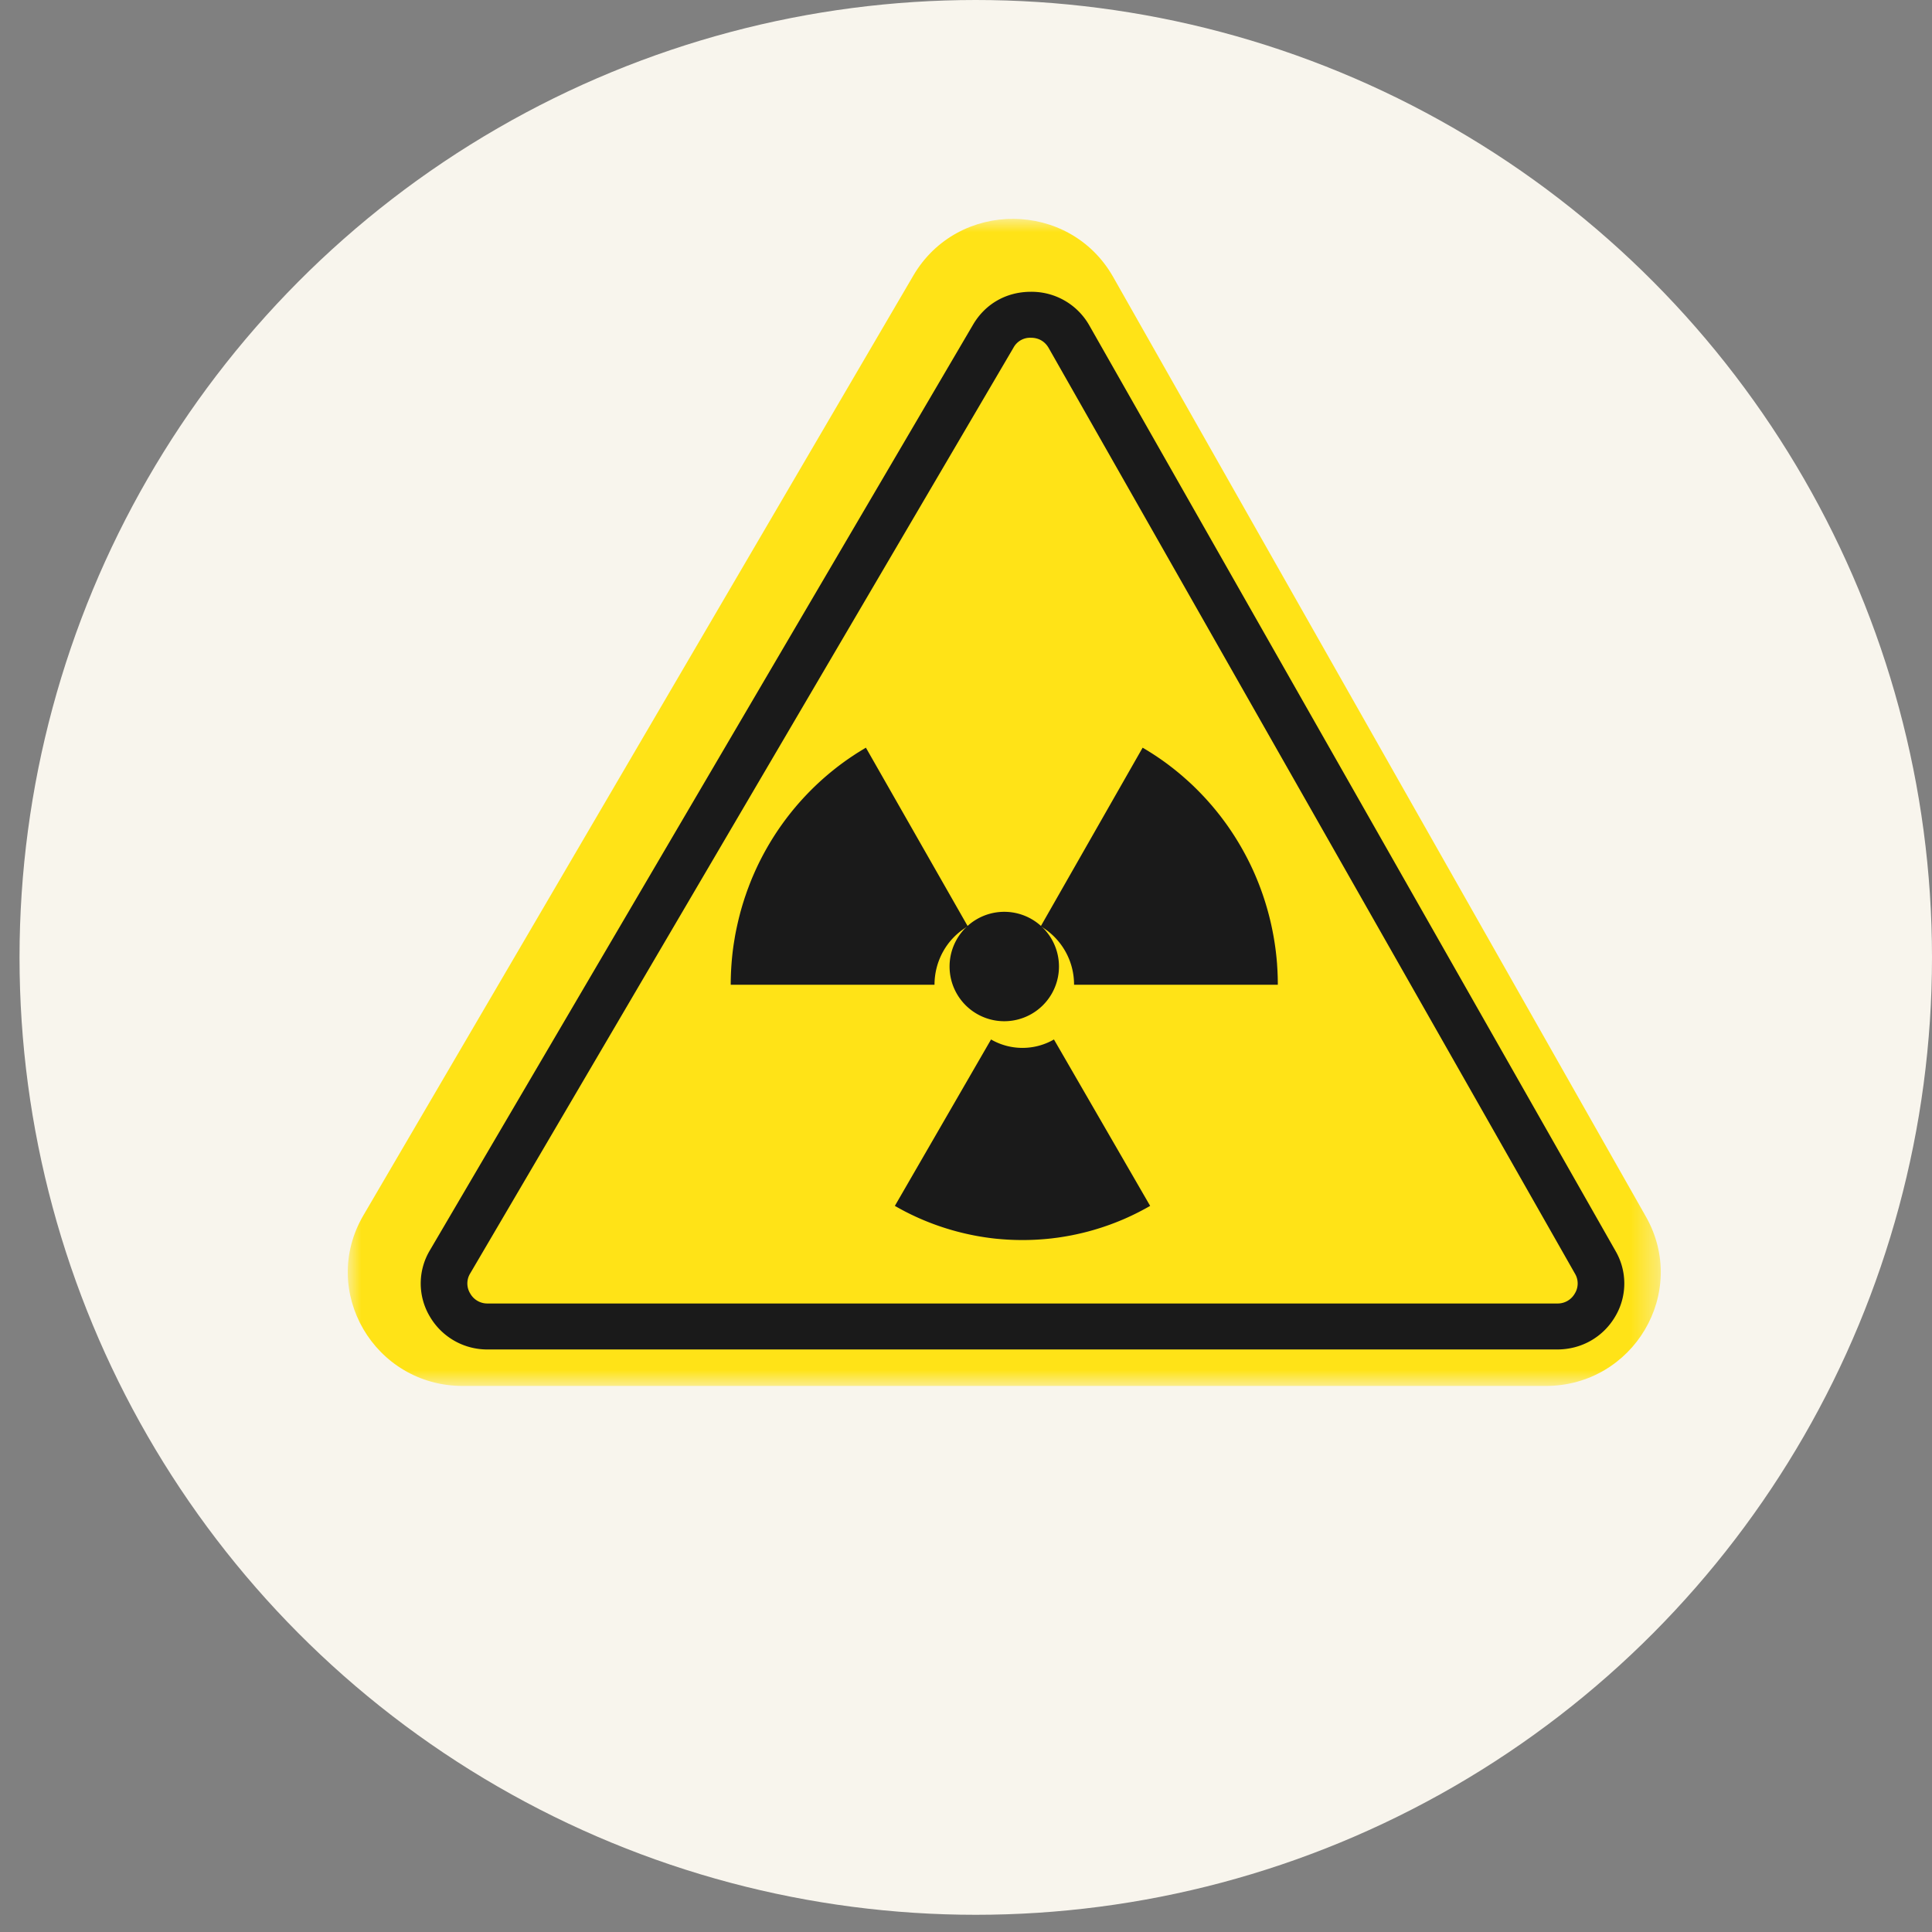 <svg width="73" height="73" viewBox="0 0 73 73" xmlns="http://www.w3.org/2000/svg" xmlns:xlink="http://www.w3.org/1999/xlink">
    <rect x="0" y="0" width="73" height="73" fill="#808080" stroke="none"/>
    <defs>
        <path id="a" d="M0 0h49.611v44.099H0z"/>
    </defs>
    <g transform="translate(.738)" fill="none" fill-rule="evenodd">
        <ellipse fill="#F8F5ED" cx="36.131" cy="36.175" rx="36.131" ry="36.175"/>
        <g transform="translate(12.403 8.269)">
            <mask id="b" fill="#fff">
                <use xlink:href="#a"/>
            </mask>
            <path d="M21.368 2.145.59 37.652c-1.676 2.864.414 6.447 3.76 6.447H45.26c3.32 0 5.413-3.533 3.79-6.396L28.919 2.195c-1.647-2.904-5.865-2.932-7.551-.05" fill="#FFE317" mask="url(#b)"/>
        </g>
        <path d="M38.216 11.025c-.927 0-1.725.453-2.189 1.245L15.503 47.246a2.439 2.439 0 0 0-.002 2.495 2.51 2.51 0 0 0 2.192 1.248h40.41c.907 0 1.723-.46 2.182-1.233a2.44 2.44 0 0 0 .024-2.48L40.423 12.299a2.506 2.506 0 0 0-2.207-1.274m0 1.737c.29 0 .528.138.67.387l19.886 34.976a.722.722 0 0 1-.008.753.743.743 0 0 1-.662.374h-40.41a.742.742 0 0 1-.664-.379.721.721 0 0 1 0-.757L37.554 13.14a.715.715 0 0 1 .663-.378" fill="#1A1A1A"/>
        <path d="M39.845 37.208h7.699l-.001-.15-.001-.05-.002-.1-.002-.058-.004-.094-.002-.058-.008-.135-.005-.076-.004-.067a11.476 11.476 0 0 0-.012-.142l-.008-.086a10.506 10.506 0 0 0-.832-3.187l-.037-.083-.006-.014a10.515 10.515 0 0 0-.993-1.732l-.017-.024a14.196 14.196 0 0 0-.243-.327l-.035-.044a8.605 8.605 0 0 0-.128-.16l-.037-.045-.046-.055-.038-.046-.046-.054-.04-.045a11.511 11.511 0 0 0-.132-.15l-.042-.046a10.767 10.767 0 0 0-.226-.239l-.046-.047-.045-.045a8.373 8.373 0 0 0-.333-.319 16.528 16.528 0 0 0-.196-.174l-.043-.038a9.973 9.973 0 0 0-.056-.047l-.043-.037a13.047 13.047 0 0 0-.262-.212l-.043-.033a9.236 9.236 0 0 0-.244-.184 10.329 10.329 0 0 0-.85-.554L38.586 35a2.553 2.553 0 0 1 1.259 2.207M35.83 35.001l-3.85-6.75-.127.076-.042.025-.085.053-.049.03a12.29 12.29 0 0 0-.079.05l-.048.032-.111.073-.063.043-.055.038a8.94 8.94 0 0 0-.116.081l-.069.05a10.34 10.34 0 0 0-2.31 2.323l-.053.074a10.47 10.47 0 0 0-.994 1.748l-.012.028a10.017 10.017 0 0 0-.058.133l-.022.051a12.065 12.065 0 0 0-.125.314l-.02.054a8.086 8.086 0 0 0-.09.248l-.023.068-.02.057-.022.067-.018.058-.021.066a9.082 9.082 0 0 0-.075.25l-.018.063a9.066 9.066 0 0 0-.05.19l-.017.065a13.76 13.76 0 0 0-.116.515 7.364 7.364 0 0 0-.057.316 9.125 9.125 0 0 0-.083.597 7.653 7.653 0 0 0-.007.069l-.003.03c-.032.336-.05.677-.05 1.022h7.7c0-.88.451-1.735 1.258-2.207" fill="#1A1A1A"/>
        <path d="M35.418 35.486a2.066 2.066 0 1 0 3.58 2.067 2.066 2.066 0 1 0-3.58-2.067M36.709 39.275l-3.635 6.289.122.069.04.022a10.592 10.592 0 0 0 .208.112l.048.025.112.056.064.032a10.365 10.365 0 0 0 .127.06l.05.024.073.033.08.036a9.71 9.71 0 0 0 2.886.77l.086.008.013.001a9.777 9.777 0 0 0 1.868-.004c.01 0 .019-.002.028-.003a7.36 7.36 0 0 0 .135-.014l.052-.007.07-.009.052-.006a8.428 8.428 0 0 0 .311-.048l.054-.009a10.33 10.33 0 0 0 .187-.034l.055-.011.064-.014.056-.011a8.761 8.761 0 0 0 .12-.027l.063-.014.058-.014a9.417 9.417 0 0 0 .238-.06l.058-.016a9.651 9.651 0 0 0 .118-.033l.061-.018a7.484 7.484 0 0 0 .118-.036l.055-.017a9.78 9.78 0 0 0 .063-.02l.053-.017.064-.022a9.638 9.638 0 0 0 .232-.081l.05-.019a7.21 7.21 0 0 0 .114-.043l.066-.026.048-.019a8.041 8.041 0 0 0 .18-.074l.047-.02a9.143 9.143 0 0 0 .125-.055L41.87 46c.287-.13.57-.275.85-.436l-3.635-6.288a2.378 2.378 0 0 1-2.377 0" fill="#1A1A1A"/>
    </g>
</svg>

